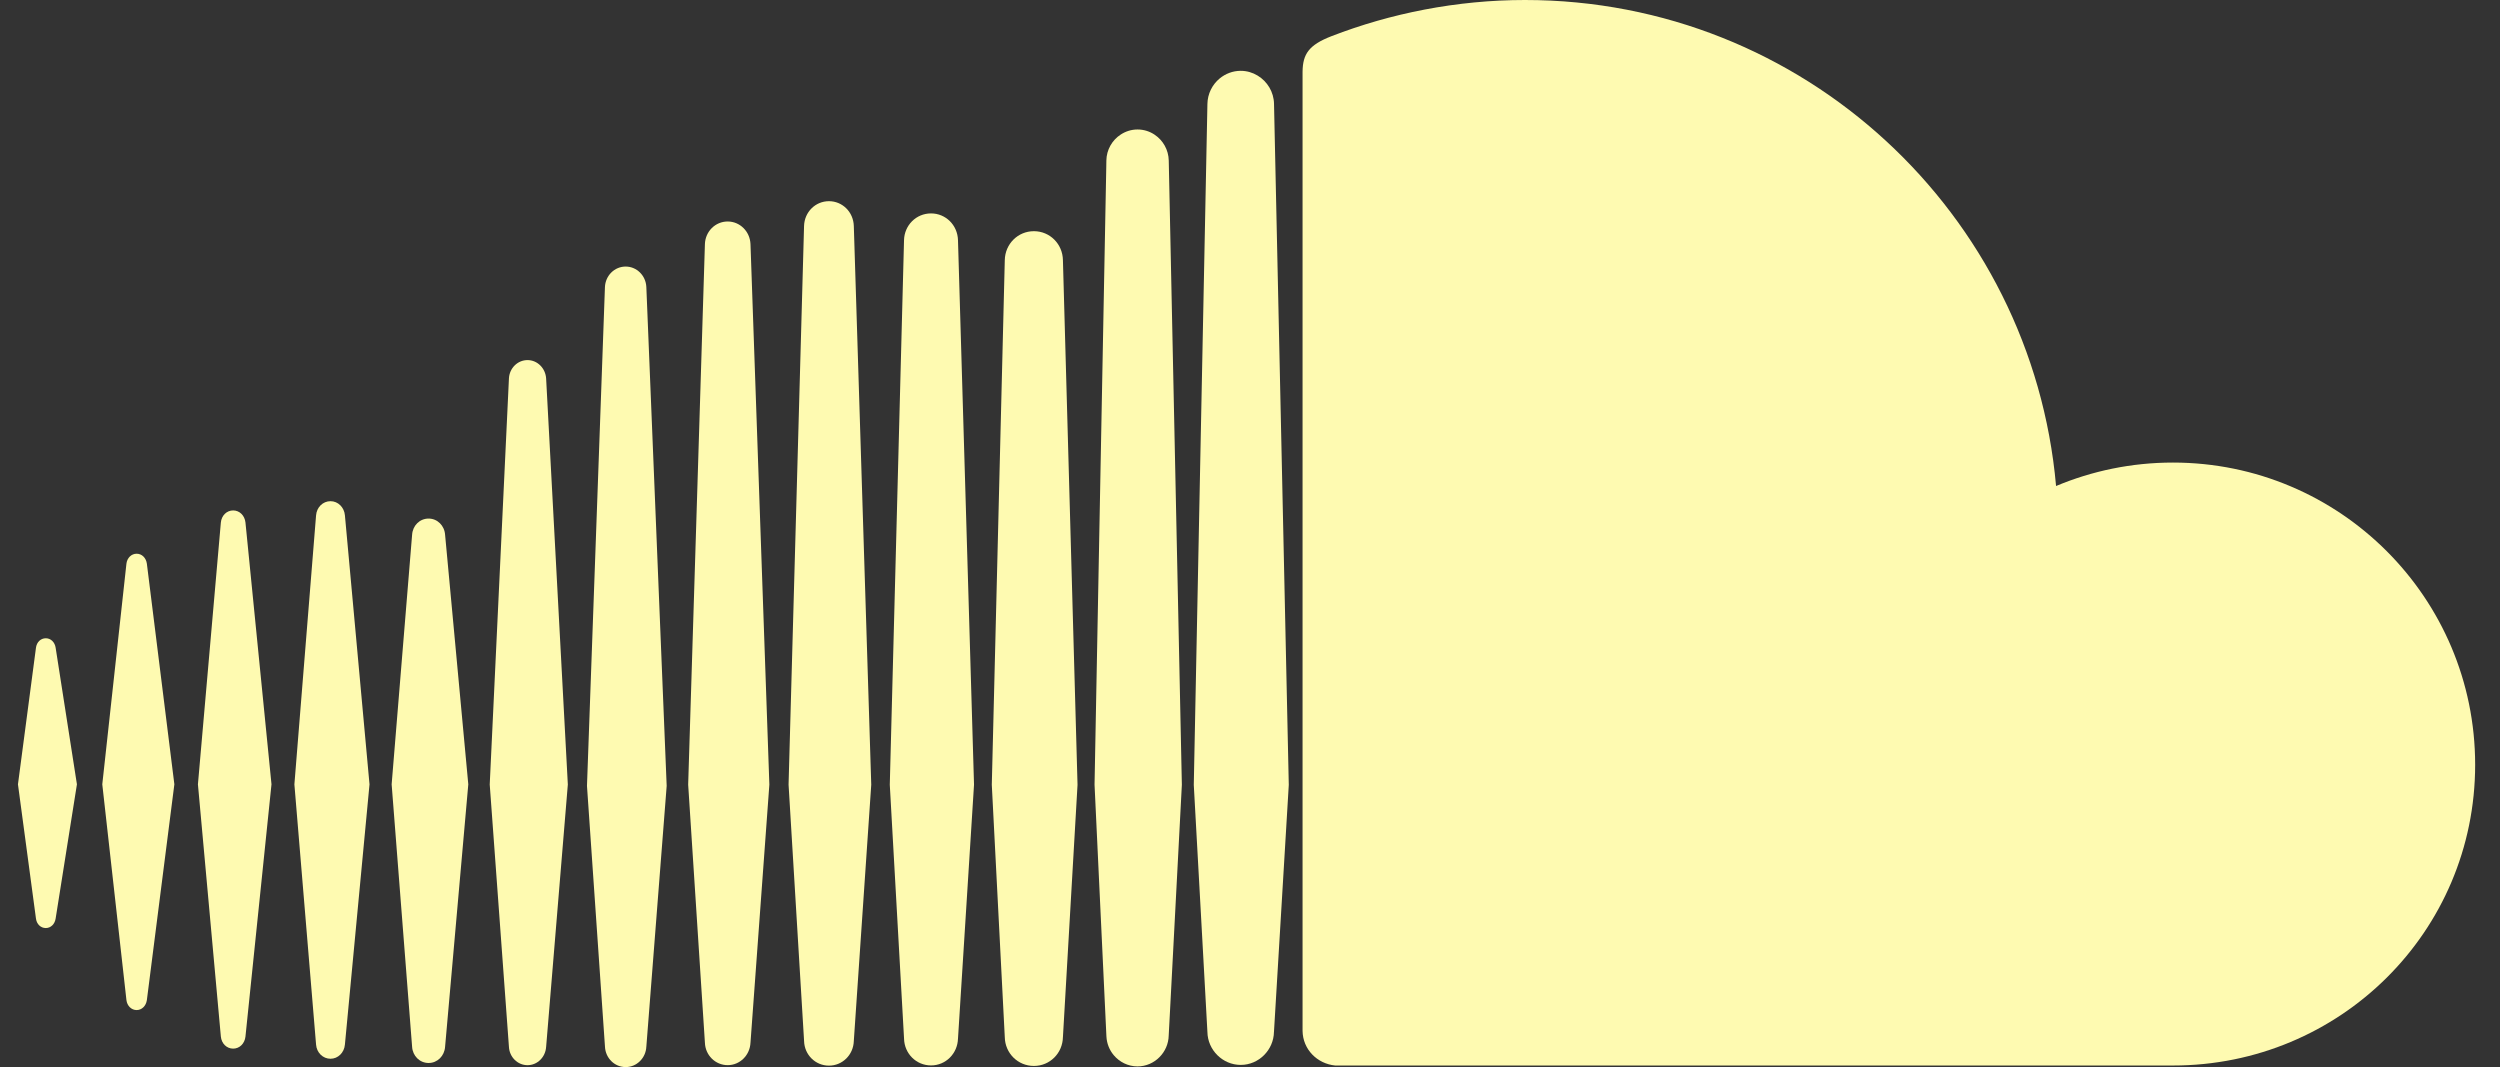 <?xml version="1.0" encoding="UTF-8"?>
<svg width="82px" height="35px" viewBox="0 0 82 35" version="1.1" xmlns="http://www.w3.org/2000/svg" xmlns:xlink="http://www.w3.org/1999/xlink">
    <rect x="0" y="0" width="82" height="35" fill="#333333" stroke="none"/>
    <title>soundcloud-logo-svgrepo-com</title>
    <g id="Page-1" stroke="none" stroke-width="1" fill="none" fill-rule="evenodd">
        <g id="BB" transform="translate(-1026, -3079)" fill="#FEFAB1" fill-rule="nonzero">
            <g id="soundcloud-logo-svgrepo-com" transform="translate(1026.589, 3079)">
                <path d="M3.893,18.162 C3.721,18.162 3.58,18.299 3.558,18.488 L2.766,25.726 L3.558,32.803 C3.58,32.992 3.721,33.13 3.893,33.13 C4.063,33.13 4.201,32.994 4.228,32.804 L5.13,25.725 L4.228,18.487 C4.201,18.295 4.063,18.162 3.893,18.162 Z" id="Path"></path>
                <path d="M0.913,20.935 C0.746,20.935 0.612,21.063 0.59,21.251 L0,25.726 L0.59,30.125 C0.612,30.311 0.745,30.44 0.913,30.44 C1.077,30.44 1.209,30.311 1.236,30.127 L1.934,25.726 L1.236,21.246 C1.209,21.063 1.077,20.935 0.913,20.935 Z" id="Path"></path>
                <path d="M7.059,16.742 C6.847,16.742 6.677,16.909 6.655,17.138 L5.903,25.726 L6.655,33.999 C6.677,34.229 6.847,34.395 7.059,34.395 C7.268,34.395 7.438,34.229 7.462,34 L8.316,25.725 L7.462,17.137 C7.438,16.909 7.268,16.742 7.059,16.742 Z" id="Path"></path>
                <path d="M10.252,16.439 C10.001,16.439 9.798,16.639 9.778,16.904 L9.067,25.728 L9.778,34.263 C9.798,34.527 10.001,34.727 10.252,34.727 C10.498,34.727 10.701,34.527 10.724,34.263 L11.531,25.728 L10.724,16.902 C10.701,16.639 10.498,16.439 10.252,16.439 Z" id="Path"></path>
                <polygon id="Path" points="14.01 34.335 14.01 34.335 14.01 34.336"></polygon>
                <path d="M14.01,17.54 C13.99,17.239 13.756,17.009 13.469,17.009 C13.178,17.009 12.946,17.238 12.928,17.542 L12.257,25.727 L12.928,34.334 C12.946,34.636 13.179,34.866 13.469,34.866 C13.757,34.866 13.99,34.636 14.01,34.334 L14.771,25.727 L14.01,17.54 Z" id="Path"></path>
                <path d="M16.714,11.811 C16.387,11.811 16.12,12.076 16.104,12.415 L15.474,25.732 L16.104,34.337 C16.121,34.672 16.388,34.938 16.714,34.938 C17.037,34.938 17.304,34.673 17.324,34.335 L17.324,34.338 L18.036,25.732 L17.324,12.415 C17.303,12.076 17.036,11.811 16.714,11.811 Z" id="Path"></path>
                <path d="M19.933,8.743 C19.567,8.743 19.27,9.039 19.253,9.415 C19.253,9.417 18.664,25.778 18.664,25.778 L19.254,34.33 C19.271,34.705 19.567,35 19.933,35 C20.295,35 20.595,34.705 20.611,34.328 L20.611,34.333 L21.278,25.778 L20.611,9.415 C20.595,9.039 20.295,8.743 19.933,8.743 Z" id="Path"></path>
                <path d="M23.279,7.265 C22.874,7.265 22.546,7.591 22.532,8.006 C22.532,8.007 21.983,25.736 21.983,25.736 L22.532,34.2 C22.546,34.612 22.874,34.937 23.279,34.937 C23.681,34.937 24.01,34.612 24.027,34.197 L24.027,34.202 L24.646,25.736 L24.027,8.006 C24.01,7.591 23.681,7.265 23.279,7.265 Z" id="Path"></path>
                <path d="M27.416,7.411 C27.402,6.955 27.044,6.599 26.601,6.599 C26.155,6.599 25.797,6.956 25.784,7.411 L25.276,25.736 L25.785,34.147 C25.797,34.597 26.155,34.953 26.601,34.953 C27.044,34.953 27.403,34.597 27.416,34.144 L27.988,25.738 L27.416,7.411 Z" id="Path"></path>
                <polygon id="Path" points="27.416 34.144 27.416 34.144 27.416 34.148"></polygon>
                <path d="M29.949,7 C29.462,7 29.074,7.387 29.063,7.88 L28.596,25.739 L29.064,34.069 C29.075,34.557 29.462,34.946 29.949,34.946 C30.432,34.946 30.82,34.557 30.833,34.064 L30.833,34.07 L31.359,25.737 L30.833,7.878 C30.82,7.385 30.432,7 29.949,7 Z" id="Path"></path>
                <path d="M33.323,7.583 C32.798,7.583 32.378,8.001 32.368,8.533 L31.942,25.739 L32.368,34.019 C32.378,34.547 32.798,34.963 33.323,34.963 C33.846,34.963 34.266,34.547 34.275,34.013 L34.275,34.02 L34.754,25.741 L34.275,8.534 C34.266,8.001 33.846,7.583 33.323,7.583 Z" id="Path"></path>
                <path d="M37.287,4.421 C37.126,4.311 36.931,4.247 36.722,4.247 C36.519,4.247 36.33,4.309 36.171,4.413 C35.892,4.595 35.705,4.909 35.7,5.266 L35.697,5.459 L35.312,25.736 C35.312,25.747 35.7,33.965 35.7,33.965 C35.7,33.979 35.701,33.988 35.702,34 C35.714,34.229 35.8,34.44 35.94,34.608 C36.128,34.833 36.41,34.978 36.722,34.978 C37,34.978 37.253,34.863 37.437,34.679 C37.623,34.495 37.74,34.241 37.745,33.959 L37.788,33.146 L38.176,25.741 L37.746,5.266 C37.739,4.914 37.558,4.604 37.287,4.421 Z" id="Path"></path>
                <polygon id="Path" points="37.745 33.965 37.745 33.963 37.745 33.966 37.745 33.962 37.745 33.959 37.745 33.959 37.745 33.963"></polygon>
                <path d="M40.662,2.48 C40.501,2.381 40.309,2.323 40.107,2.323 C39.847,2.323 39.607,2.417 39.418,2.572 C39.176,2.772 39.019,3.074 39.014,3.412 L39.012,3.524 L38.567,25.744 L38.794,29.851 L39.014,33.848 C39.023,34.439 39.512,34.929 40.107,34.929 C40.7,34.929 41.189,34.439 41.197,33.841 L41.197,33.849 L41.197,33.851 L41.683,25.745 L41.683,25.745 L41.199,3.41 C41.193,3.015 40.977,2.67 40.662,2.48 Z" id="Path"></path>
                <path d="M70.683,15.172 C69.326,15.172 68.028,15.447 66.85,15.941 C66.059,7.008 58.568,0 49.429,0 C47.192,0 45.014,0.44 43.088,1.185 C42.34,1.475 42.143,1.771 42.135,2.35 C42.135,2.351 42.135,33.812 42.135,33.812 C42.143,34.418 42.612,34.89 43.205,34.949 C43.231,34.952 70.684,34.949 70.684,34.949 C76.159,34.949 80.596,30.56 80.596,25.084 C80.596,19.61 76.158,15.172 70.683,15.172 Z" id="Path"></path>
            </g>
        </g>
    </g>
</svg>